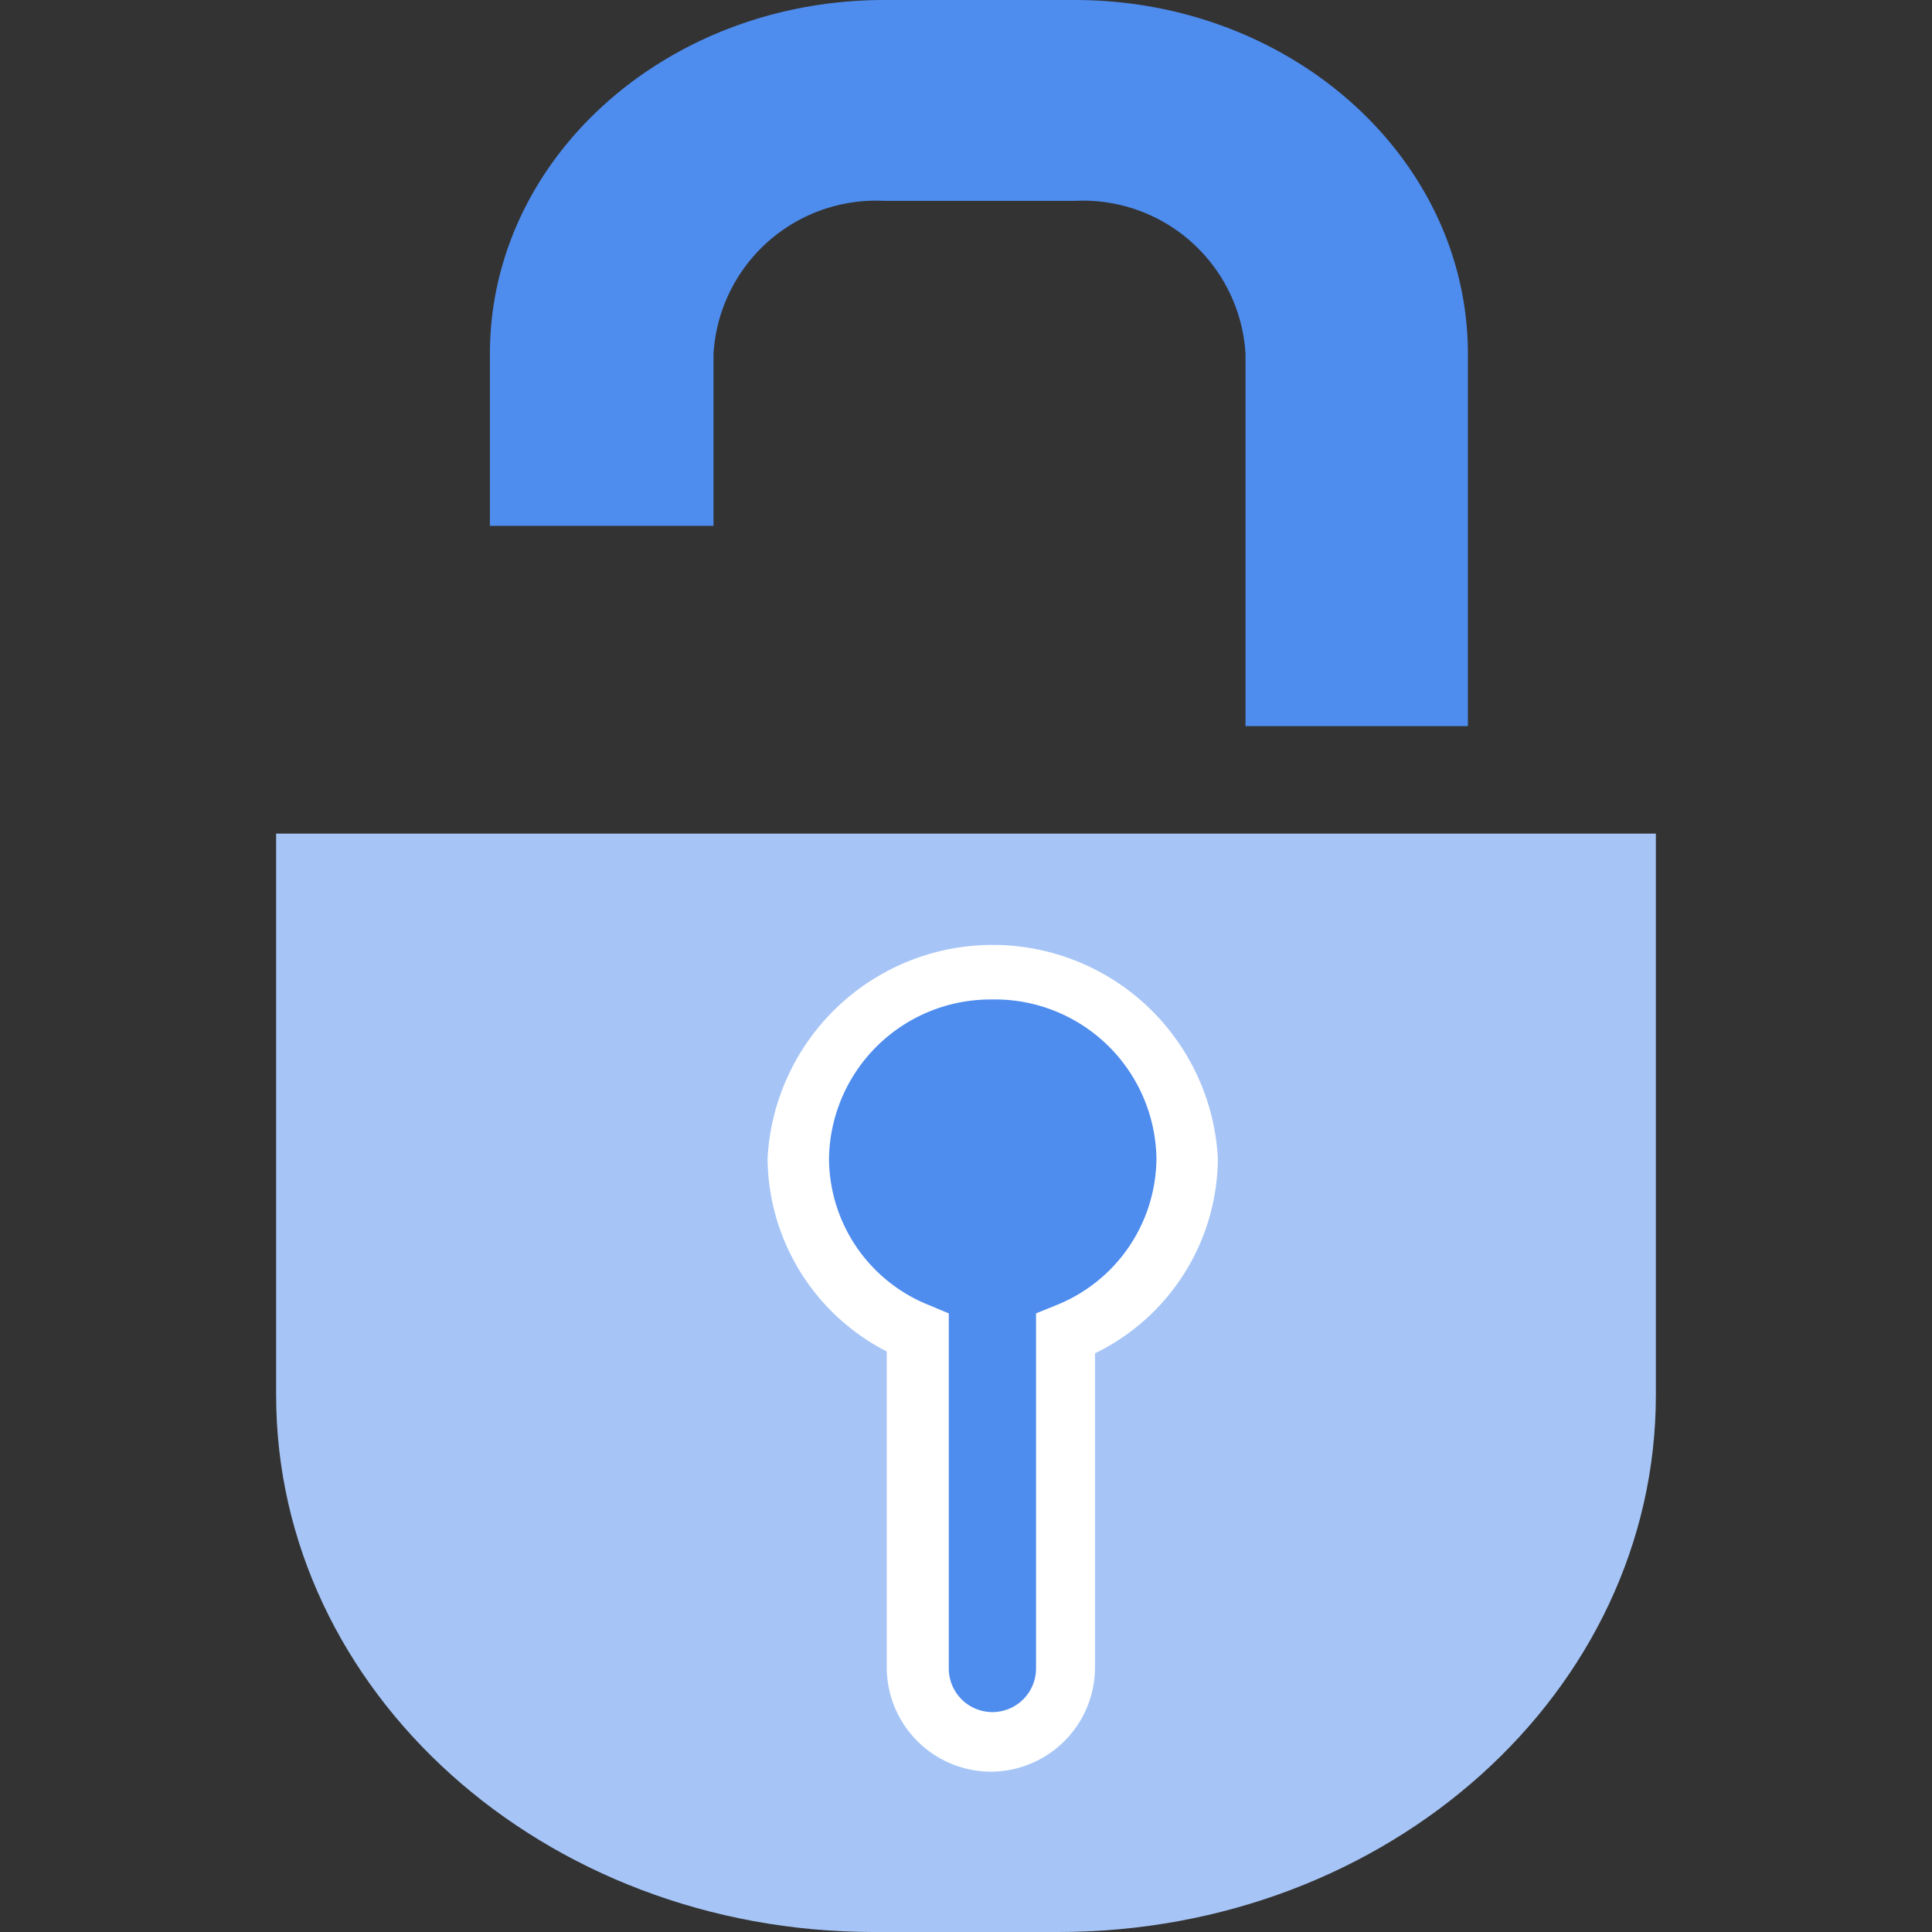 <?xml version="1.0" standalone="no"?><!DOCTYPE svg PUBLIC "-//W3C//DTD SVG 1.1//EN" "http://www.w3.org/Graphics/SVG/1.1/DTD/svg11.dtd"><svg t="1583997124294" class="icon" viewBox="0 0 1024 1024" version="1.1" xmlns="http://www.w3.org/2000/svg" p-id="14089" xmlns:xlink="http://www.w3.org/1999/xlink" width="200" height="200"><rect x="0" y="0" width="1024" height="1024" fill="#333333" stroke="none"/><defs><style type="text/css"></style></defs><path d="M378.18 187.543A86.283 86.283 0 0 1 468.696 106.47H569.631a86.283 86.283 0 0 1 90.516 81.073v197.311h117.866V187.543C778.012 84.004 684.566 0 569.631 0H468.696C353.109 0 259.663 84.004 259.663 187.543v91.167h118.517z" fill="#4E8CEE" p-id="14090"></path><path d="M146.355 441.834v297.595c0 157.263 141.96 284.571 316.805 284.571h97.679c175.171 0 316.805-127.308 316.805-284.571v-297.595z" fill="#A6C5F6" p-id="14091"></path><path d="M565.072 706.869v177.45a39.397 39.397 0 0 1-78.794 0v-177.45a100.609 100.609 0 0 1-63.491-92.795 103.214 103.214 0 0 1 206.102 0 100.284 100.284 0 0 1-65.119 92.795z" fill="#4E8CEE" p-id="14092"></path><path d="M525.675 939.019a55.351 55.351 0 0 1-55.677-54.7V716.312A115.912 115.912 0 0 1 406.832 614.074a119.494 119.494 0 0 1 238.662 0 115.587 115.587 0 0 1-65.119 103.214v167.031a55.351 55.351 0 0 1-54.7 54.7z m0-409.274A85.632 85.632 0 0 0 439.392 614.074a84.004 84.004 0 0 0 53.398 77.817l10.093 4.233v188.195a23.117 23.117 0 0 0 46.235 0v-188.195l10.419-4.233a84.329 84.329 0 0 0 53.398-77.817 85.632 85.632 0 0 0-87.26-84.329z" fill="#FFFFFF" p-id="14093"></path></svg>